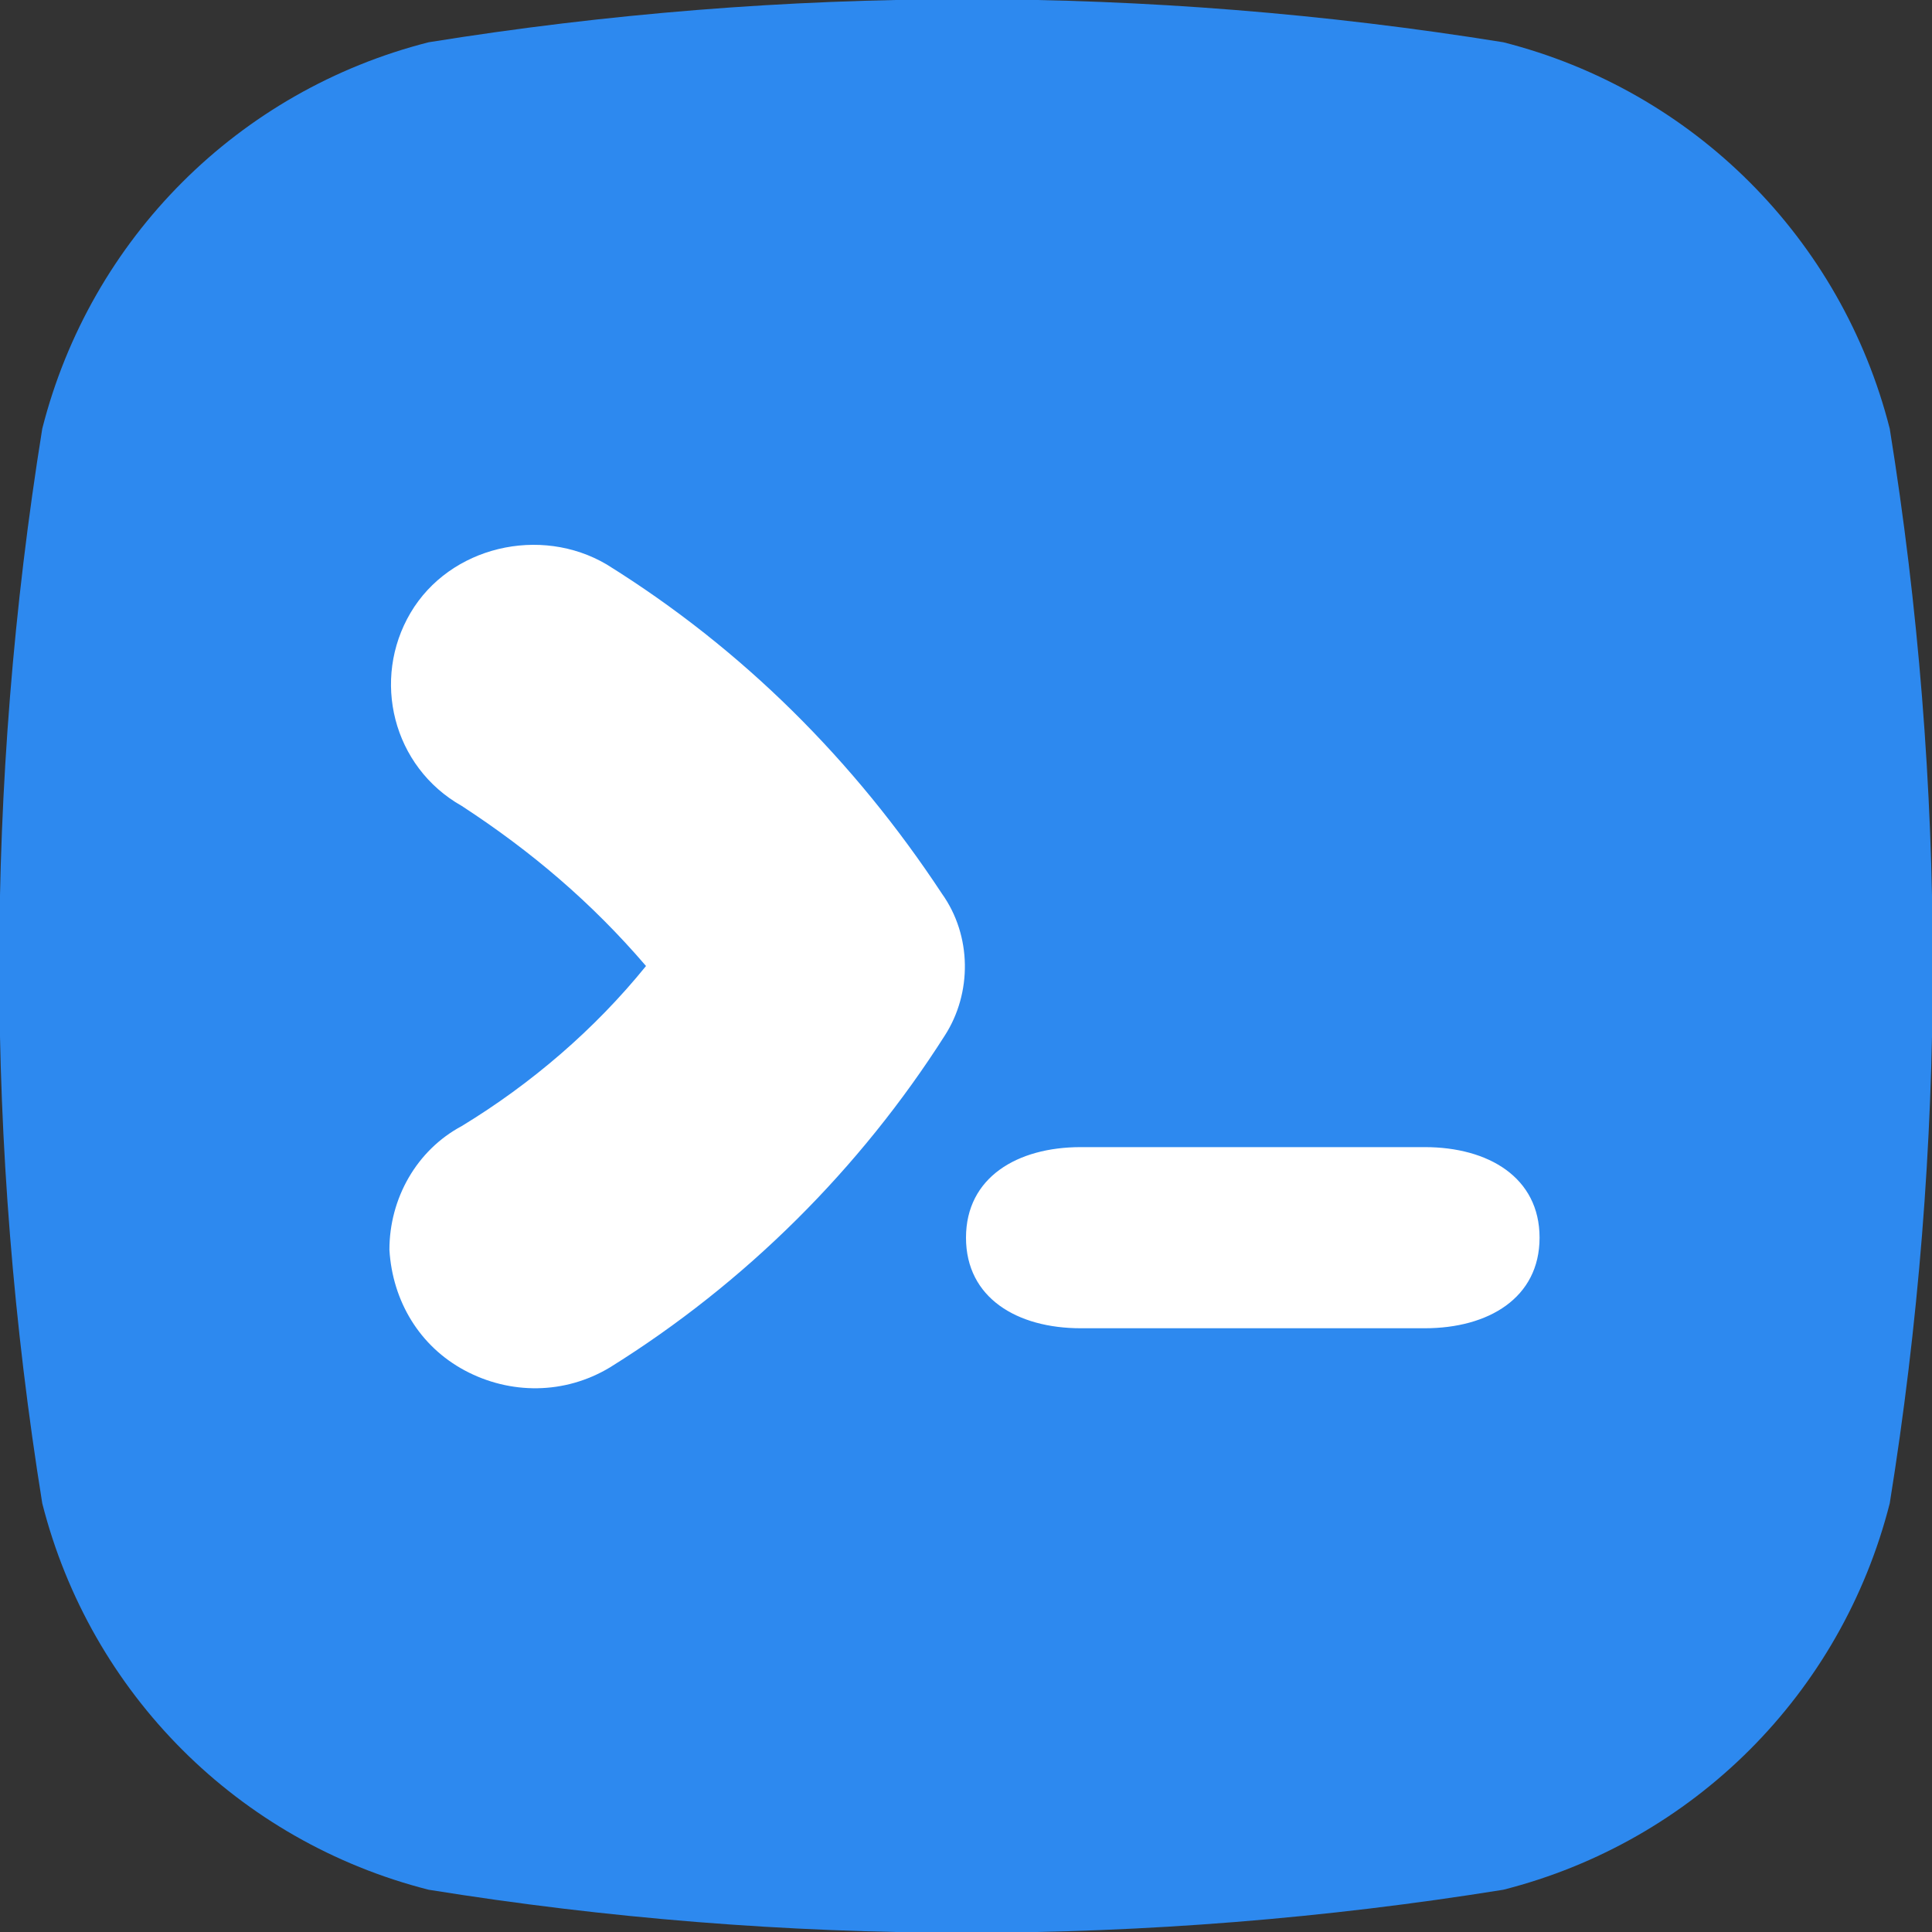 <svg version="1.1" xmlns="http://www.w3.org/2000/svg" x="0px" y="0px" viewBox="0 0 64 64" style="enable-background:new 0 0 64 64" xml:space="preserve" height="1em" width="1em">
  <rect x="0" y="0" width="64" height="64" fill="#333333" stroke="none"/>
  <g>
    <g transform="translate(-1, 0)">
      <path d="M63.6,14.2C62,7.9,57.1,3,50.8,1.4C39-0.5,27-0.5,15.2,1.4C8.9,3,4,7.9,2.4,14.2C0.5,26,0.5,38,2.4,49.8 C4,56.1,8.9,61,15.2,62.6c11.8,1.9,23.8,1.9,35.6,0C57.1,61,62,56.1,63.6,49.8C65.5,38,65.5,26,63.6,14.2z" style="fill:#2D89EF"/>
      <path d="M32.3,34.3c-2.8,4.4-6.6,8.2-11.1,11c-1.5,0.9-3.3,0.9-4.8,0.1c-1.5-0.8-2.4-2.3-2.5-4c0-1.7,0.9-3.3,2.4-4.1 c2.3-1.4,4.4-3.2,6.1-5.3c-1.8-2.1-3.8-3.8-6.1-5.3c-2.3-1.3-3-4.2-1.7-6.4c1.3-2.2,4.3-2.9,6.5-1.6c4.5,2.8,8.2,6.5,11.1,10.9 C33.2,31,33.2,32.9,32.3,34.3z M48.2,44H36.8c-2.1,0-3.8-1-3.8-3c0-2,1.7-3,3.8-3h11.4c2.1,0,3.8,1,3.8,3C52,43,50.3,44,48.2,44z" style="fill:#FFFFFF"/>
    </g>
  </g>
</svg>
